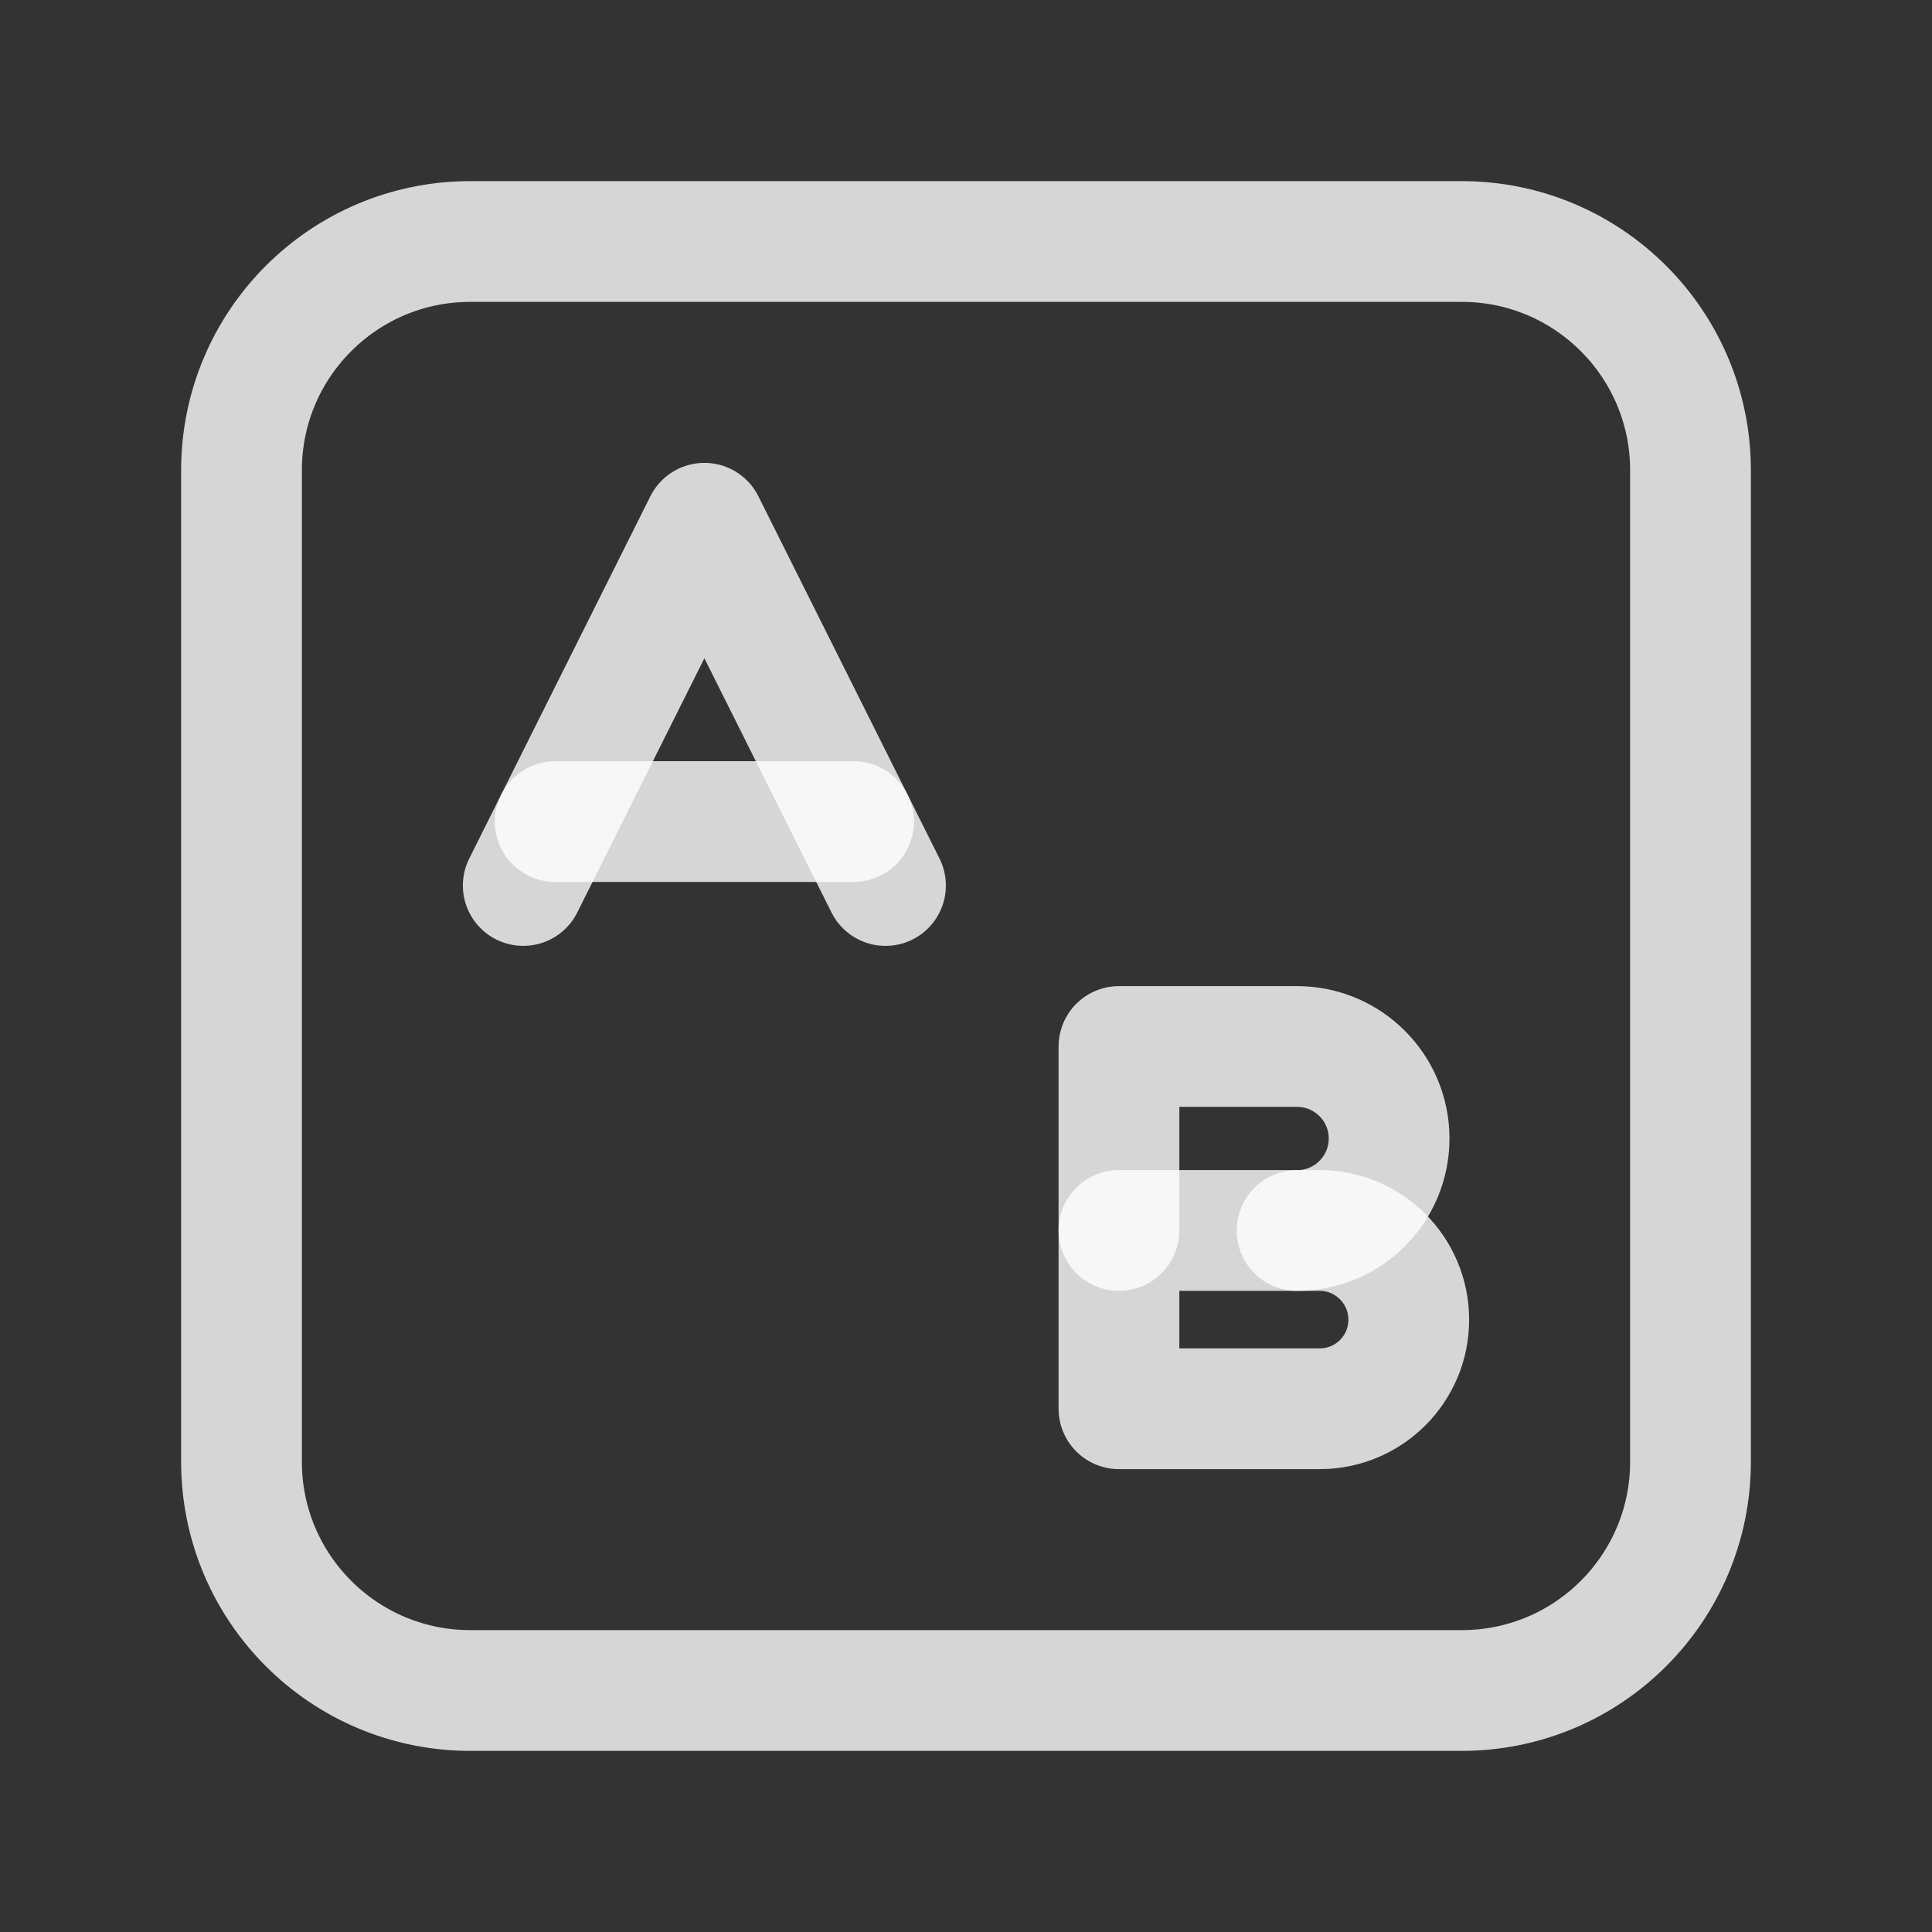 <svg width="24" height="24" viewBox="0 0 24 24" fill="none" xmlns="http://www.w3.org/2000/svg">
<rect x="0" y="0" width="24" height="24" fill="#333333" stroke="none"/>
<path d="M16.394 17.5H13.9V15.285H16.392C17.004 15.285 17.5 15.781 17.5 16.393C17.501 17.005 17.005 17.5 16.394 17.5Z" stroke="white" stroke-opacity="0.8" stroke-width="1.5" stroke-linecap="round" stroke-linejoin="round"/>
<path d="M13.9 15.285V13H16.113C16.744 13 17.256 13.512 17.256 14.143C17.256 14.774 16.744 15.286 16.113 15.286" stroke="white" stroke-opacity="0.8" stroke-width="1.5" stroke-linecap="round" stroke-linejoin="round"/>
<path d="M11 11L8.75 6.5L6.5 11" stroke="white" stroke-opacity="0.8" stroke-width="1.5" stroke-linecap="round" stroke-linejoin="round"/>
<path d="M6.897 10.206H10.603" stroke="white" stroke-opacity="0.8" stroke-width="1.5" stroke-linecap="round" stroke-linejoin="round"/>
<path d="M18.158 21H5.842C4.272 21 3 19.728 3 18.158V5.842C3 4.272 4.272 3 5.842 3H18.158C19.728 3 21 4.272 21 5.842V18.158C21 19.728 19.728 21 18.158 21Z" stroke="white" stroke-opacity="0.8" stroke-width="1.5" stroke-linecap="round" stroke-linejoin="round"/>
</svg>
